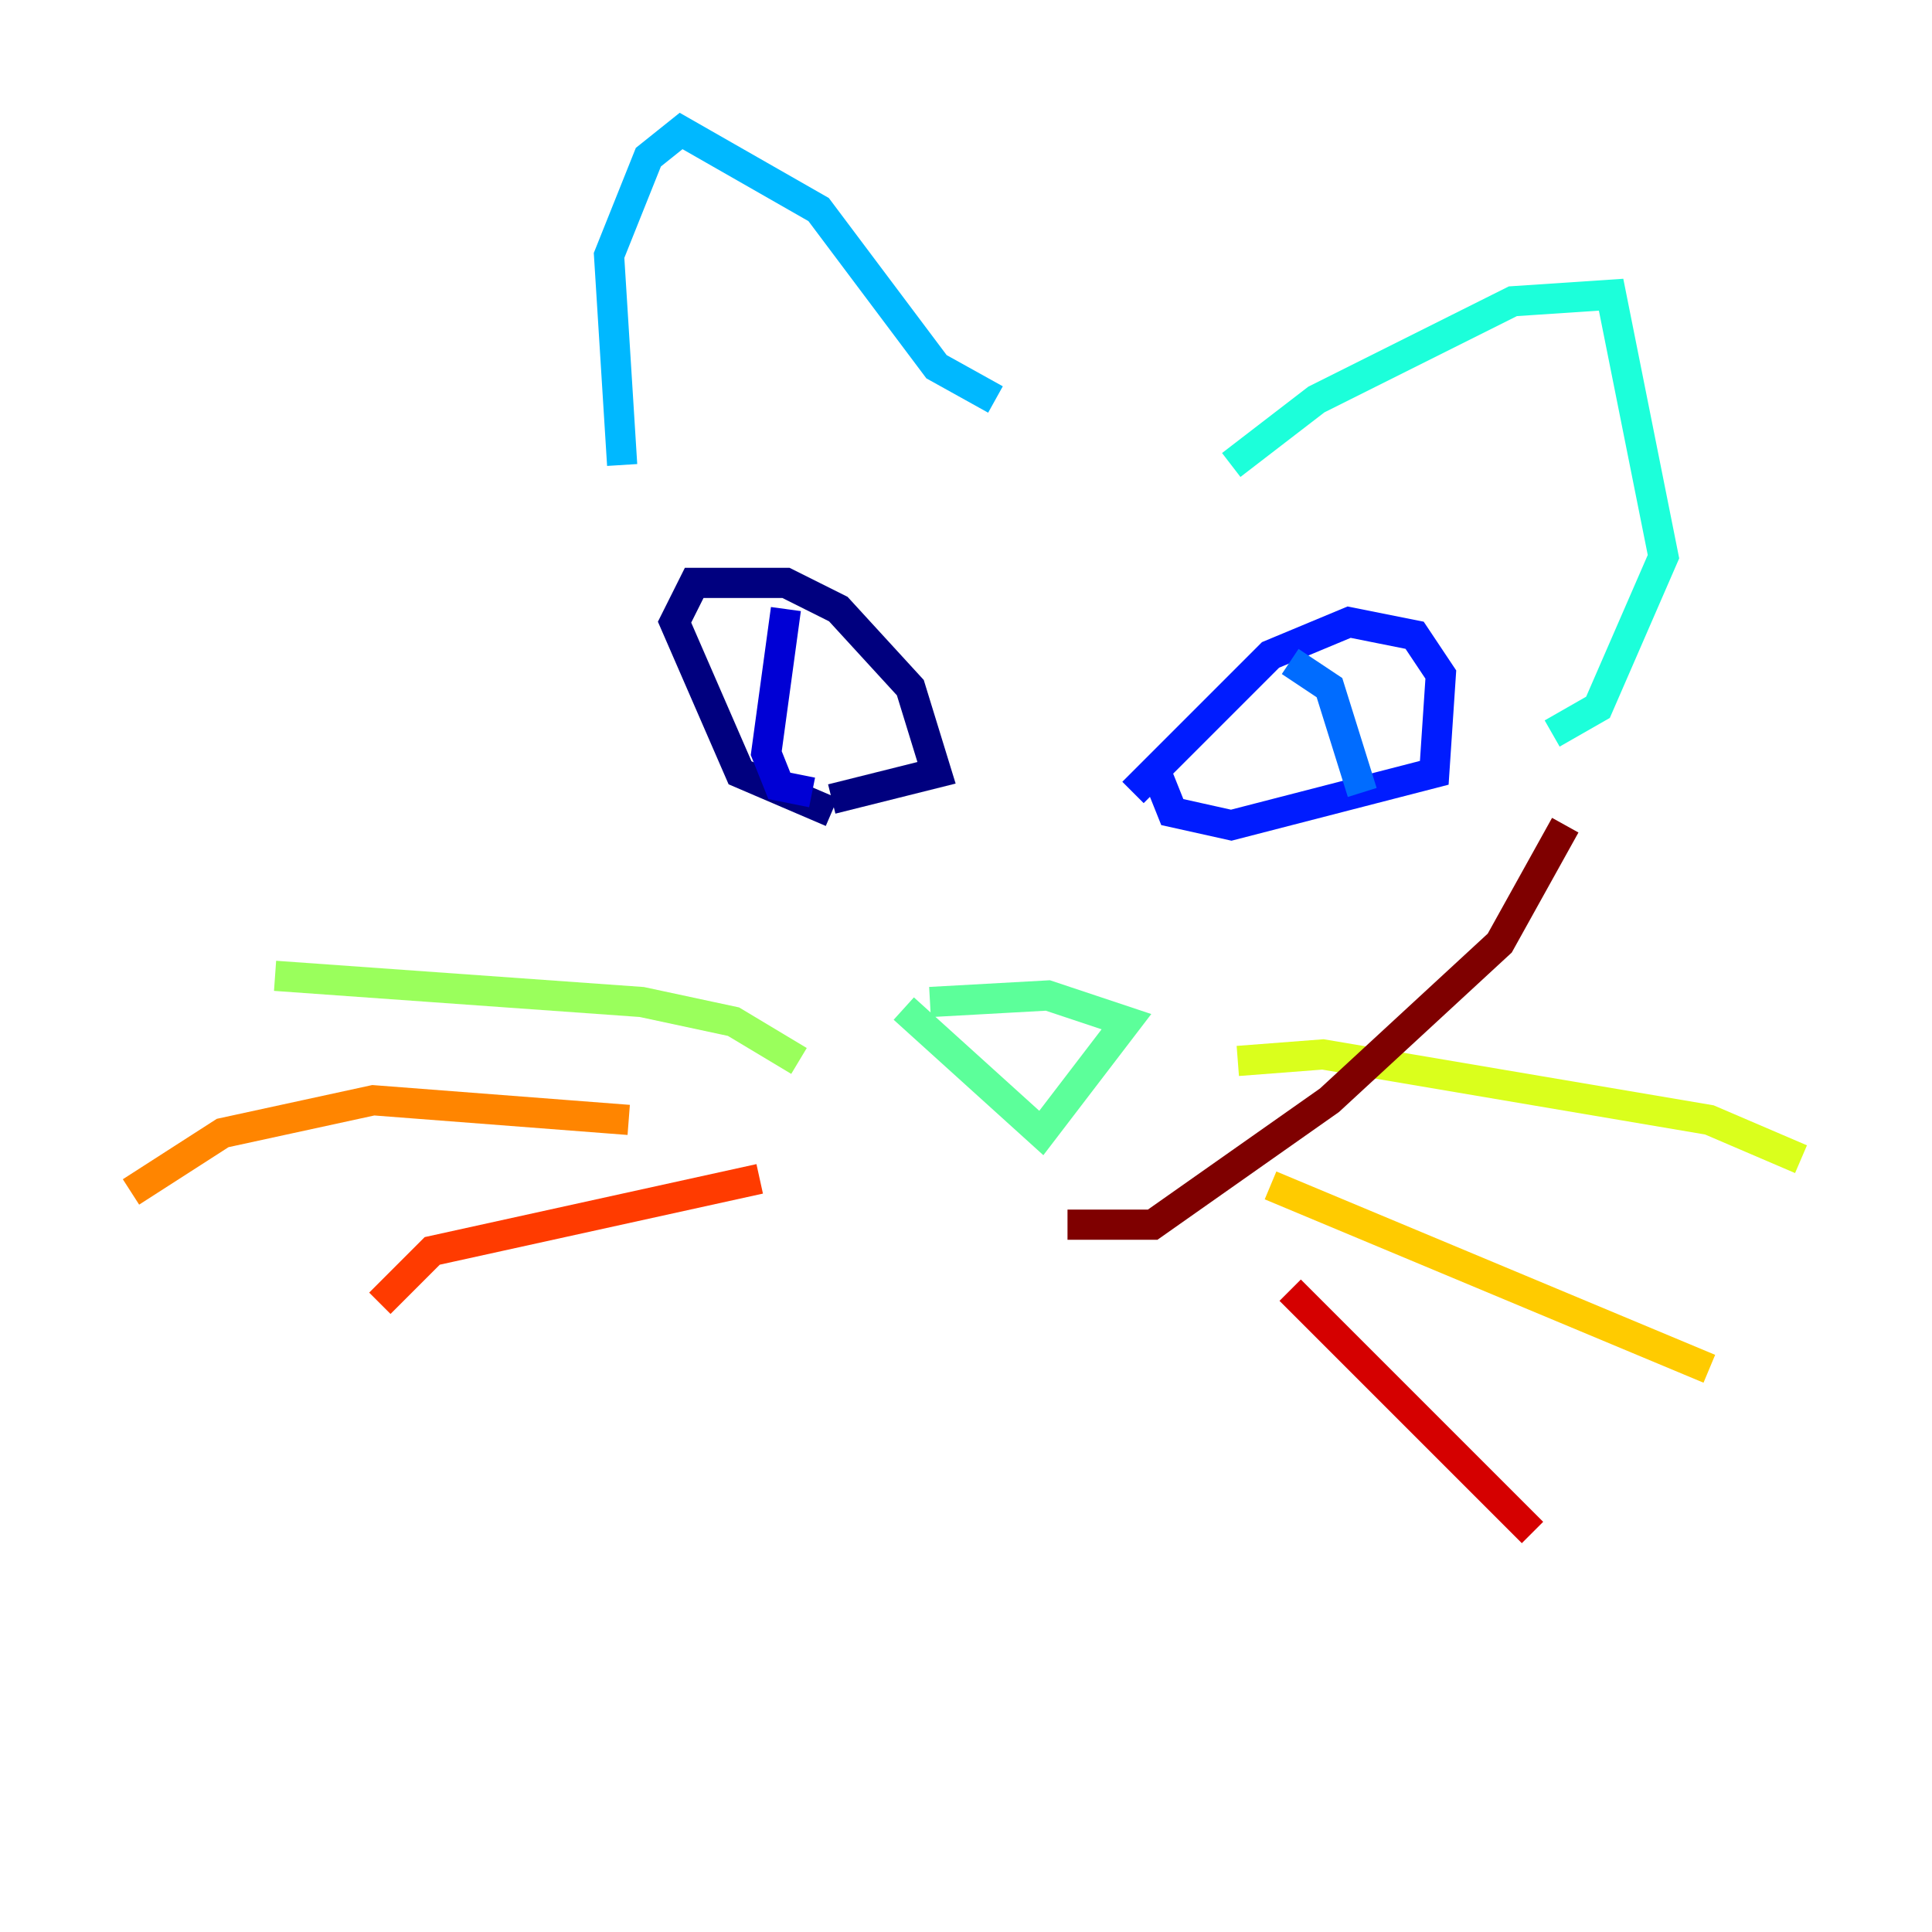 <?xml version="1.0" encoding="utf-8" ?>
<svg baseProfile="tiny" height="128" version="1.2" viewBox="0,0,128,128" width="128" xmlns="http://www.w3.org/2000/svg" xmlns:ev="http://www.w3.org/2001/xml-events" xmlns:xlink="http://www.w3.org/1999/xlink"><defs /><polyline fill="none" points="55.105,53.803 49.031,51.2 44.691,41.22 45.993,38.617 52.068,38.617 55.539,40.352 60.312,45.559 62.047,51.2 55.105,52.936" stroke="#00007f" stroke-width="2" /><polyline fill="none" points="52.068,40.352 50.766,49.898 51.634,52.068 53.803,52.502" stroke="#0000d5" stroke-width="2" /><polyline fill="none" points="75.064,52.502 84.176,43.39 89.383,41.22 93.722,42.088 95.458,44.691 95.024,51.2 81.573,54.671 77.668,53.803 76.8,51.634" stroke="#001cff" stroke-width="2" /><polyline fill="none" points="85.478,43.824 88.081,45.559 90.251,52.502" stroke="#006cff" stroke-width="2" /><polyline fill="none" points="41.22,30.807 40.352,16.922 42.956,10.414 45.125,8.678 54.237,13.885 62.047,24.298 65.953,26.468" stroke="#00b8ff" stroke-width="2" /><polyline fill="none" points="81.573,30.807 87.214,26.468 100.231,19.959 106.739,19.525 110.21,36.881 105.871,46.861 102.834,48.597" stroke="#1cffda" stroke-width="2" /><polyline fill="none" points="59.878,66.82 68.99,75.064 74.63,67.688 69.424,65.953 61.614,66.386" stroke="#5cff9a" stroke-width="2" /><polyline fill="none" points="52.936,70.291 48.597,67.688 42.522,66.386 18.224,64.651" stroke="#9aff5c" stroke-width="2" /><polyline fill="none" points="82.007,70.291 87.647,69.858 113.248,74.197 119.322,76.8" stroke="#daff1c" stroke-width="2" /><polyline fill="none" points="84.176,78.536 113.248,90.685" stroke="#ffcb00" stroke-width="2" /><polyline fill="none" points="41.654,74.197 24.732,72.895 14.752,75.064 8.678,78.969" stroke="#ff8500" stroke-width="2" /><polyline fill="none" points="50.332,78.102 28.637,82.875 25.166,86.346" stroke="#ff3b00" stroke-width="2" /><polyline fill="none" points="85.478,85.478 101.532,101.532" stroke="#d50000" stroke-width="2" /><polyline fill="none" points="103.702,54.671 99.363,62.481 88.081,72.895 76.366,81.139 70.725,81.139" stroke="#7f0000" stroke-width="2" /></svg>